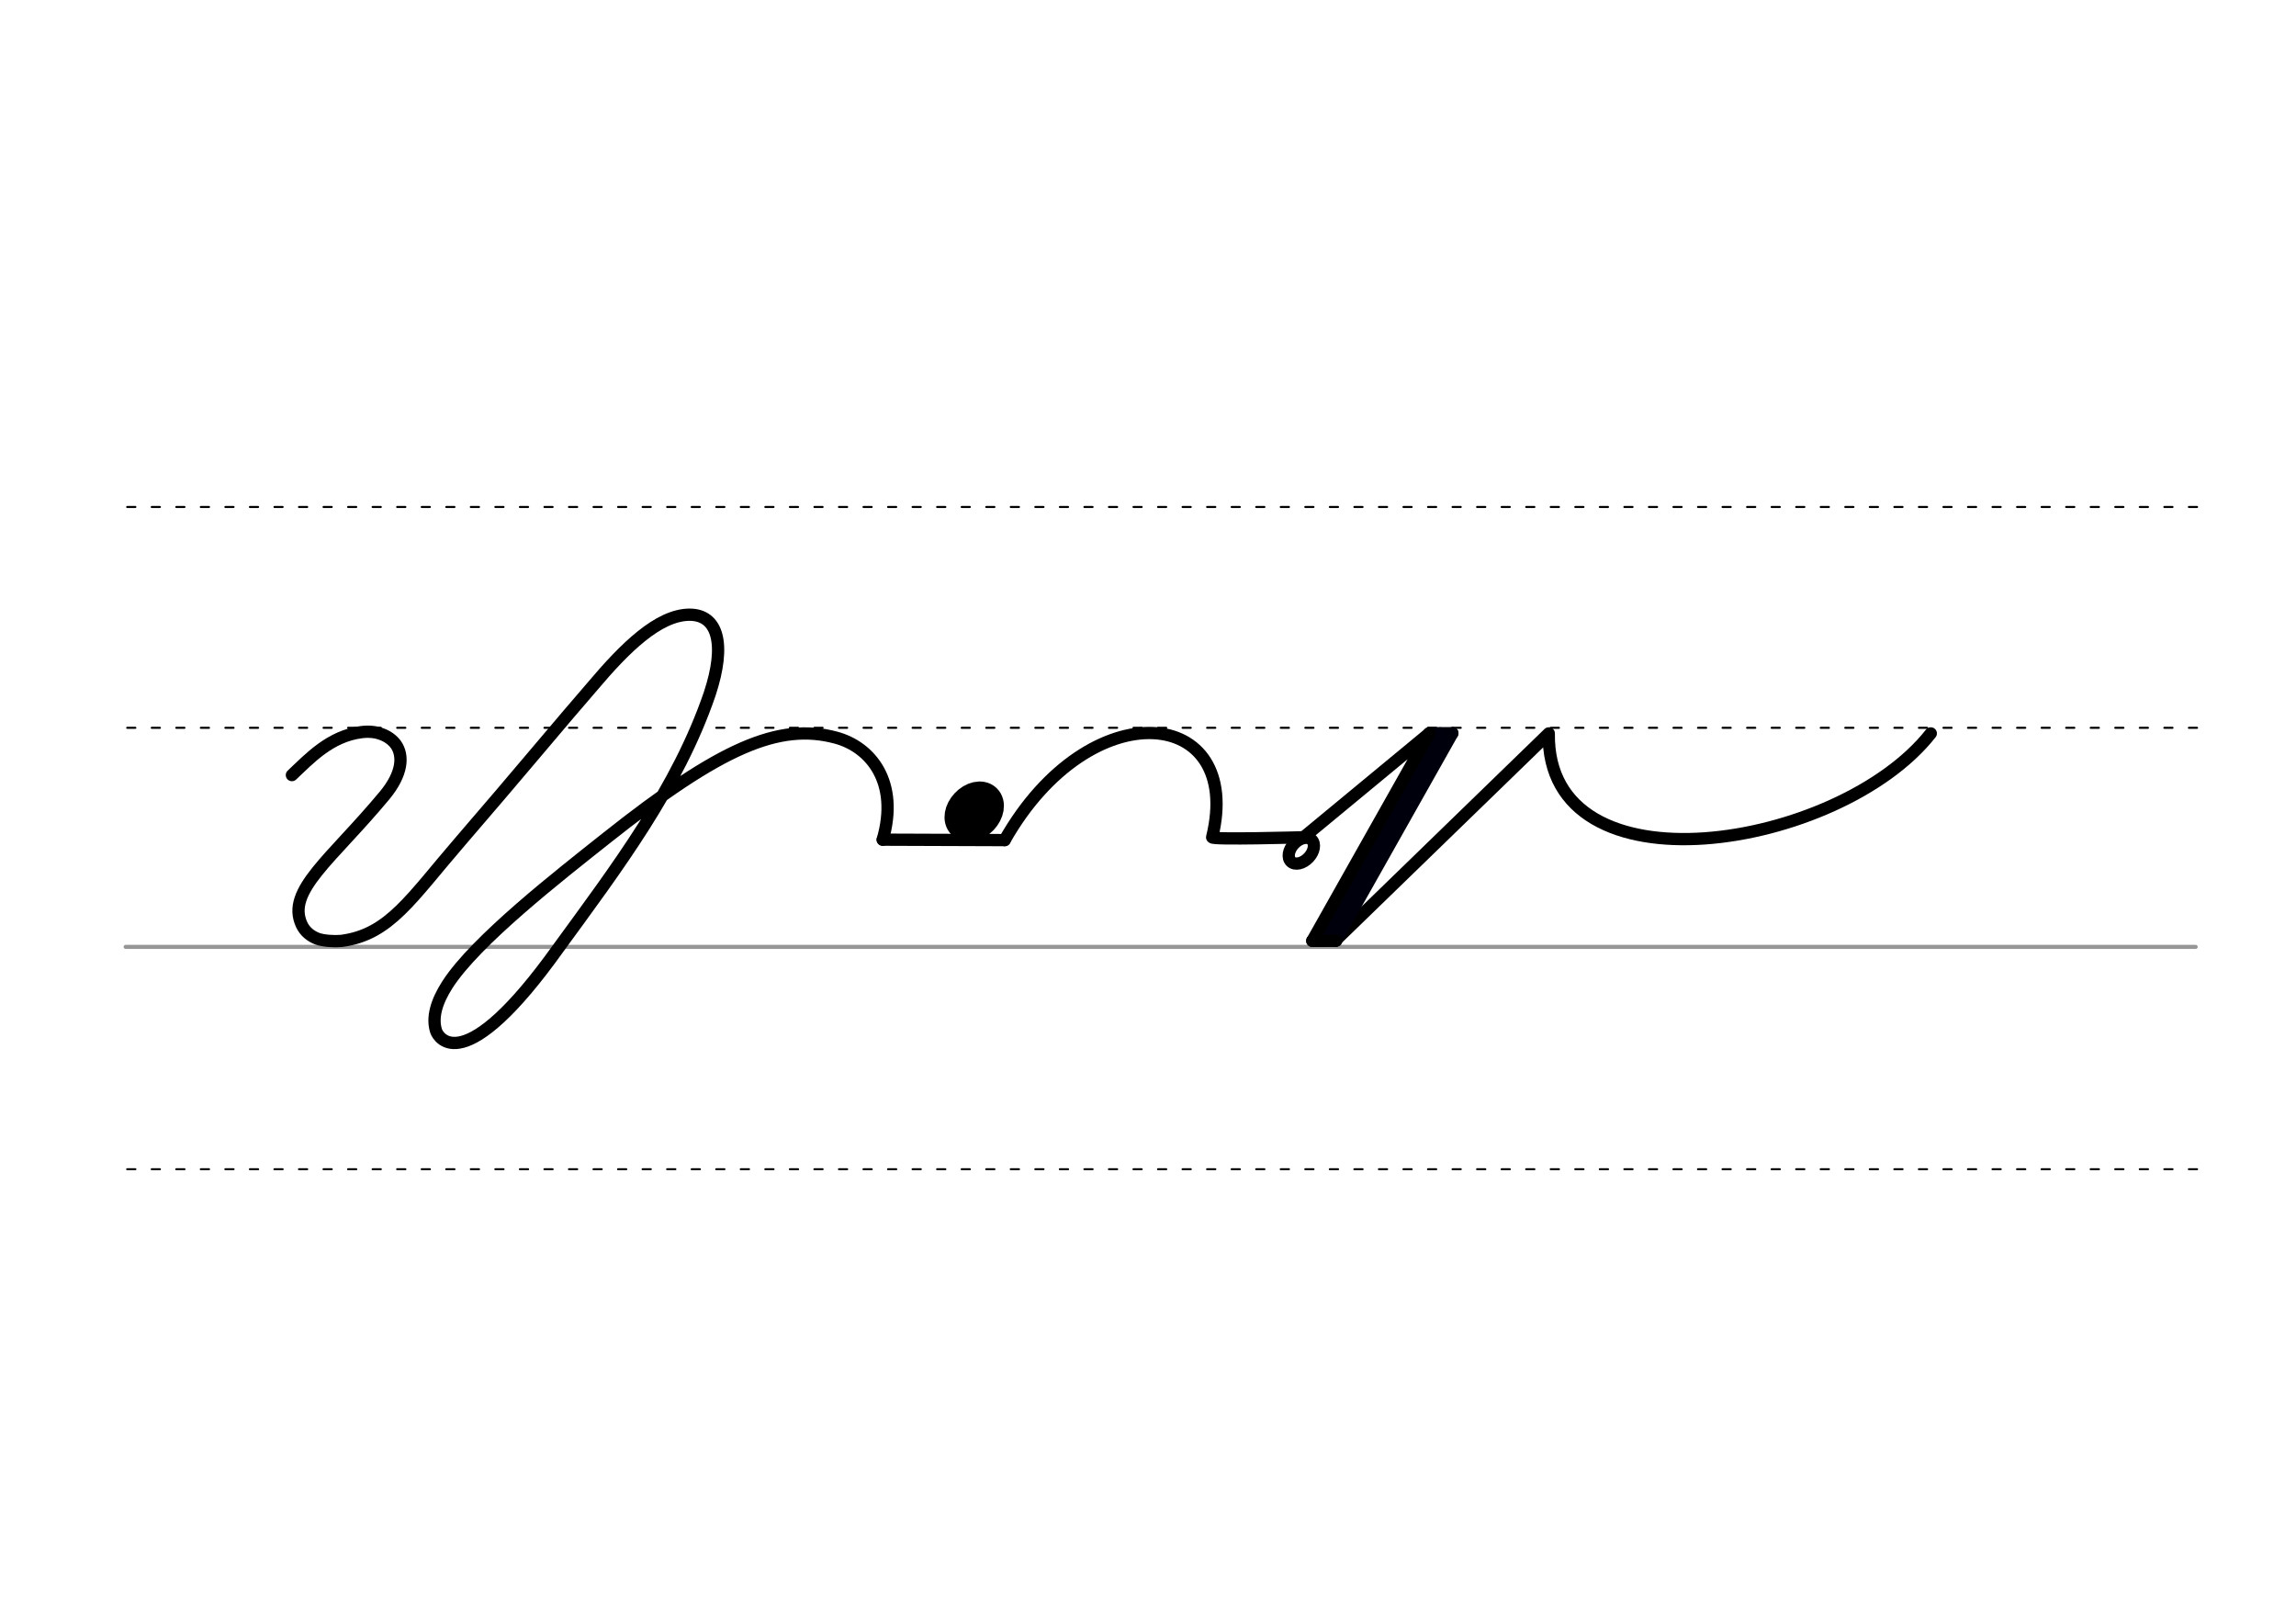 <svg height="210mm" viewBox="0 0 1052.4 744.1" width="297mm" xmlns="http://www.w3.org/2000/svg">
 <g fill="none" stroke-linecap="round">
  <g transform="translate(0 -308.268)">
   <path d="m57.6 742.2h948.8" stroke="#969696" stroke-width="1.875"/>
   <g stroke="#000" stroke-dasharray="3.75 7.5" stroke-miterlimit="2" stroke-width=".938">
    <path d="m58.3 844.1h948.8"/>
    <path d="m58.3 641.8h948.8"/>
    <path d="m58.3 540.6h948.8"/>
   </g>
  </g>
  <g stroke-linejoin="round">
   <g stroke-width="5.625">
    <g stroke="#000">
     <path d="m404.6 384.8 55.9.2"/>
     <path d="m460.5 385c39.2-69 109.9-61.4 95.1-1.3-.3 1.2 41.7 0 41.7 0"/>
     <path d="m885 336.1c-41.9 53.3-176.2 75-175.1 0l-97.8 94.9"/>
    </g>
    <path d="m665.7 336-53.6 95.1" stroke="#00000c"/>
    <path d="m665.7 336h-10.6" stroke="#00000a"/>
    <path d="m660.2 336.1-53.7 95" stroke="#00000c"/>
    <path d="m612.1 431.1h-10.6" stroke="#00000c"/>
    <path d="m597.4 383.8 57.7-47.7-53.6 95.1 11-.1" stroke="#000"/>
   </g>
   <g stroke="#000">
    <path d="m133.8 355.2c8.1-7.6 17.5-17.9 32-19.7 3.3-.4 6.4-.1 9 .9 2.8 1 5 2.6 6.6 4.7 3.7 5.2 3.1 13.5-5.1 23.4-24.4 29.4-45.3 43.7-38 59.3 1.4 3 4 5.2 7.2 6.4 2.7 1 7.7 1.3 11 1 22.1-2.9 31.8-19.4 54.9-46.1 24.2-28 48.9-57.7 60.1-70.5 15-17.8 30.2-32.7 44.4-32.9 13.1-.1 17 13.3 9.4 36.3-14.7 43-42.4 79.5-69.3 116.4-43.5 61-55.1 41.1-56.1 38.1-2-6.2.2-13.5 5.2-21.3 13.1-20.3 51.3-50 72.7-67 52.5-41.7 79.2-53.1 105.2-46.2 16.3 4.3 29.2 20.6 21.6 46.8" stroke-width="5.625"/>
    <g transform="matrix(.728 .685 -.685 .728 0 0)">
     <ellipse cx="580.302" cy="-35.161" rx="5.271" ry="7.849" stroke-width="14.035"/>
     <ellipse cx="701.844" cy="-124.874" rx="4.609" ry="6.863" stroke-width="5.625"/>
    </g>
   </g>
  </g>
 </g>
</svg>
